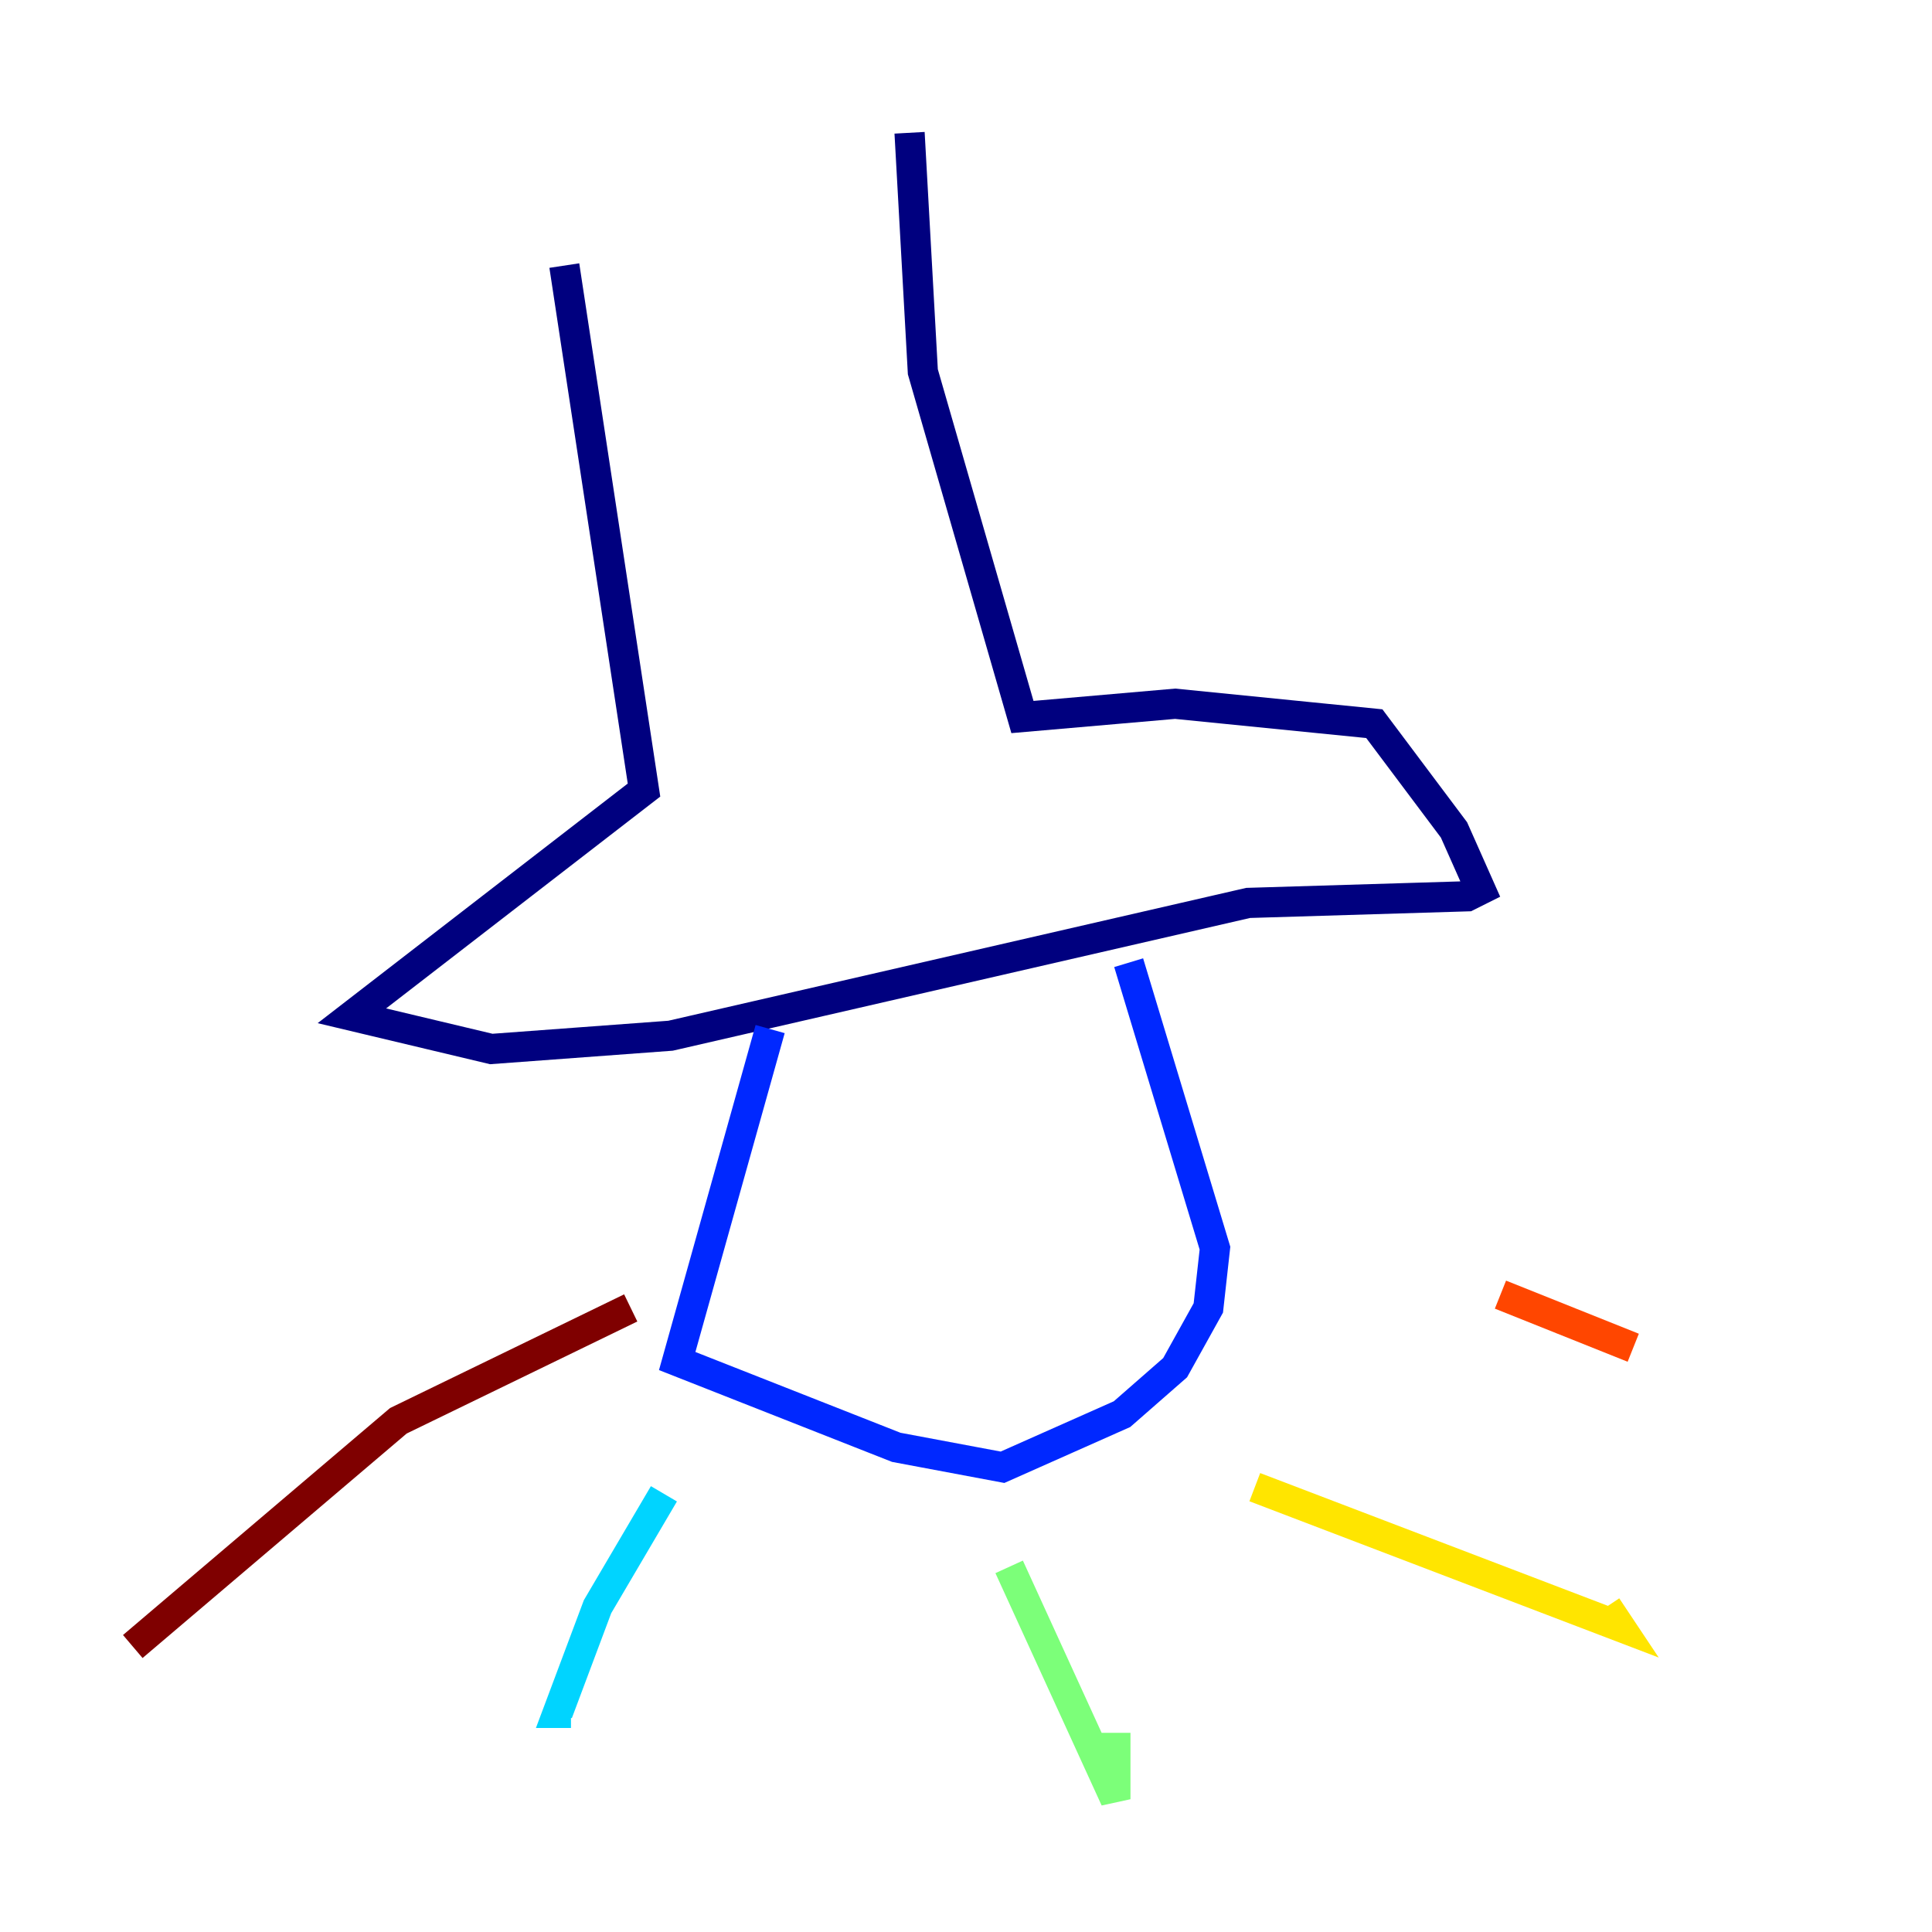 <?xml version="1.0" encoding="utf-8" ?>
<svg baseProfile="tiny" height="128" version="1.2" viewBox="0,0,128,128" width="128" xmlns="http://www.w3.org/2000/svg" xmlns:ev="http://www.w3.org/2001/xml-events" xmlns:xlink="http://www.w3.org/1999/xlink"><defs /><polyline fill="none" points="37.388,17.595 42.667,52.344 23.313,67.299 32.55,69.498 44.426,68.619 82.694,59.821 97.21,59.381 98.089,58.942 96.33,54.983 91.052,47.945 77.856,46.625 67.739,47.505 61.141,24.632 60.261,8.797" stroke="#00007f" stroke-width="2" /><polyline fill="none" points="51.024,68.179 44.866,90.172 59.381,95.89 66.419,97.21 74.337,93.691 77.856,90.612 80.055,86.653 80.495,82.694 74.777,63.78" stroke="#0028ff" stroke-width="2" /><polyline fill="none" points="43.986,98.969 39.588,106.447 36.949,113.484 37.828,113.484" stroke="#00d4ff" stroke-width="2" /><polyline fill="none" points="66.859,103.808 73.897,119.203 73.897,114.804" stroke="#7cff79" stroke-width="2" /><polyline fill="none" points="83.134,98.529 107.326,107.766 106.447,106.447" stroke="#ffe500" stroke-width="2" /><polyline fill="none" points="99.409,85.773 108.206,89.292" stroke="#ff4600" stroke-width="2" /><polyline fill="none" points="41.787,86.653 26.392,94.131 8.797,109.086" stroke="#7f0000" stroke-width="2" /></svg>